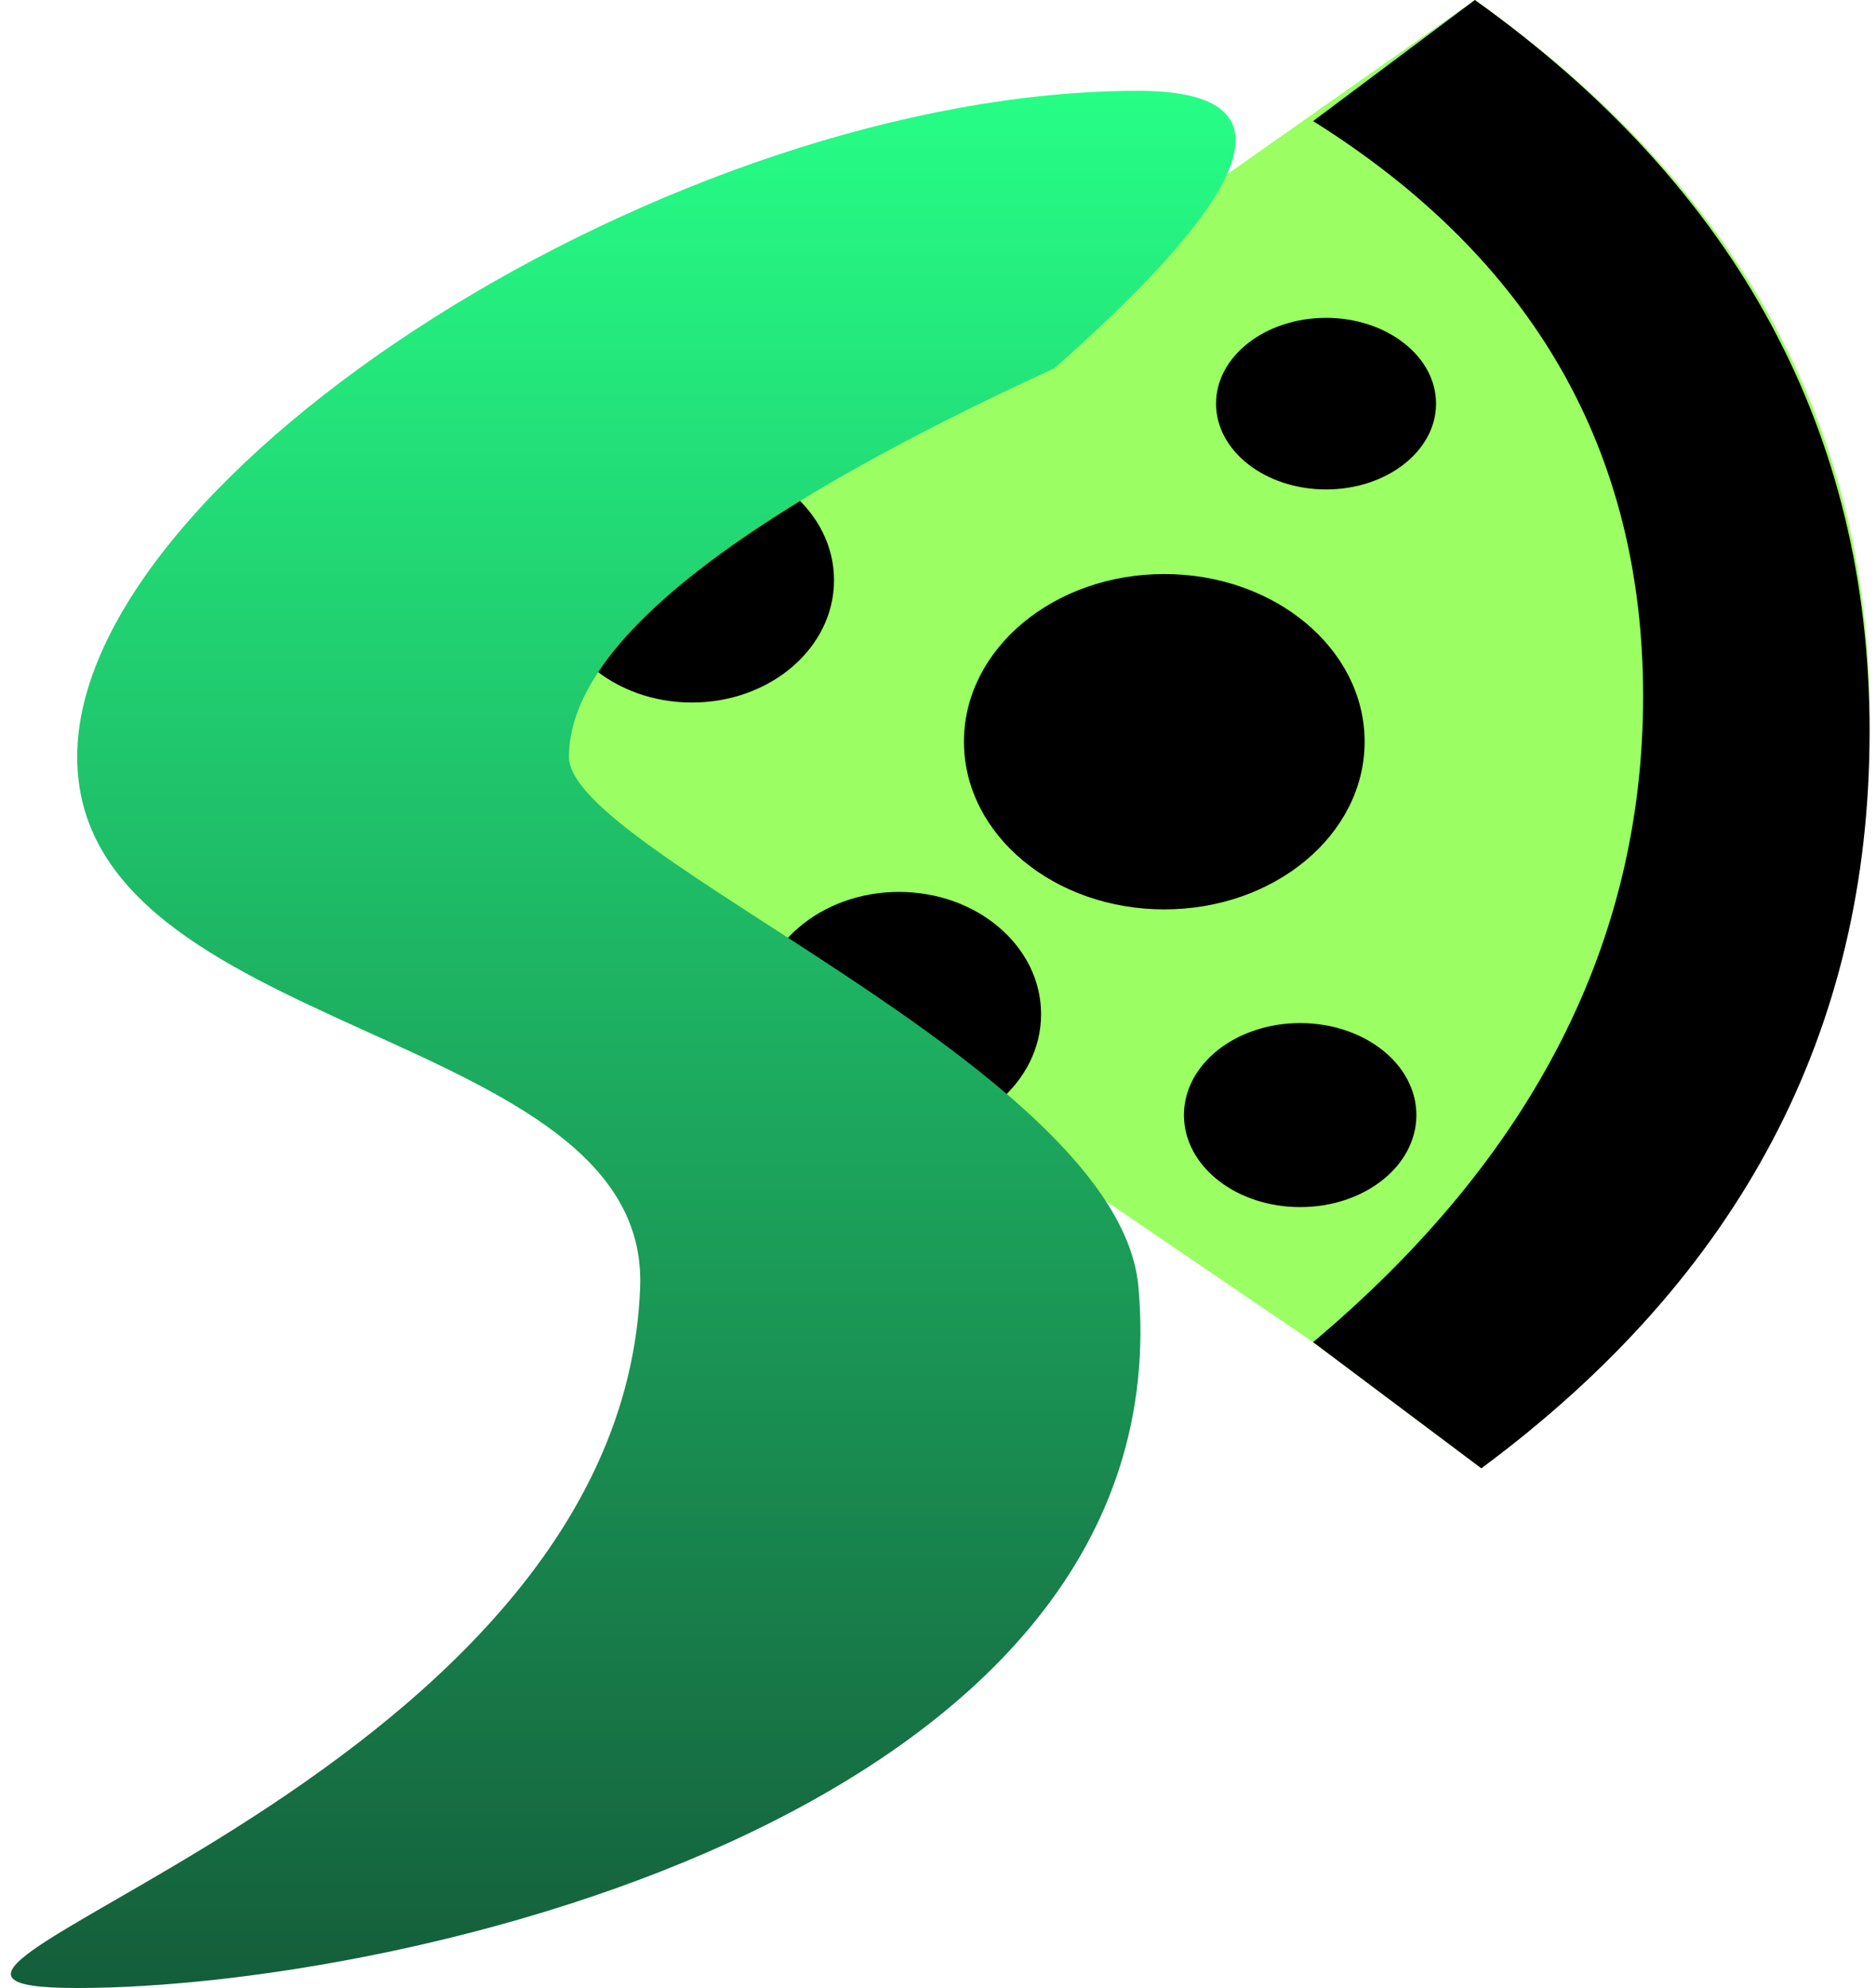 <?xml version="1.0" encoding="UTF-8"?>
<svg width="151px" height="160px" viewBox="0 0 151 160" version="1.1" xmlns="http://www.w3.org/2000/svg" xmlns:xlink="http://www.w3.org/1999/xlink">
    <!-- Generator: Sketch 61.2 (89653) - https://sketch.com -->
    <title>Group</title>
    <desc>Created with Sketch.</desc>
    <defs>
        <linearGradient x1="50%" y1="0%" x2="50%" y2="100%" id="linearGradient-1">
            <stop stop-color="#26FE86" offset="0%"></stop>
            <stop stop-color="#145E3B" offset="100%"></stop>
        </linearGradient>
    </defs>
    <g id="Page-1" stroke="none" stroke-width="1" fill="none" fill-rule="evenodd">
        <g id="Artboard" transform="translate(-664, -259)">
            <g id="Group" transform="translate(664.874, 259)">
                <path d="M43.36,66.193 L104.819,108.02 L118.36,118.173 C139.194,101.268 149.61,81.095 149.61,57.652 C149.61,34.21 139.02,14.992 117.84,0 L43.36,52.386 L43.36,66.193 Z" id="Path-4" fill="#9BFF63"></path>
                <ellipse id="Oval" stroke="#000000" fill="#000000" cx="92.84" cy="59.695" rx="15.625" ry="12.995"></ellipse>
                <ellipse id="Oval" stroke="#000000" fill="#000000" cx="103.777" cy="89.746" rx="8.854" ry="6.904"></ellipse>
                <ellipse id="Oval" stroke="#000000" fill="#000000" cx="71.485" cy="81.624" rx="10.938" ry="9.34"></ellipse>
                <ellipse id="Oval" stroke="#000000" fill="#000000" cx="54.819" cy="46.701" rx="10.938" ry="9.34"></ellipse>
                <ellipse id="Oval" fill="#000000" cx="105.86" cy="32.487" rx="8.854" ry="6.904"></ellipse>
                <path d="M104.819,108.02 C122.527,93.13 131.381,75.804 131.381,56.041 C131.381,36.277 122.527,20.846 104.819,9.746 L117.84,0 C139.02,15.161 149.61,34.788 149.61,58.883 C149.61,82.978 139.194,102.741 118.36,118.173 L104.819,108.02 Z" id="Path-5" fill="#000000"></path>
                <path d="M5.34,160 C31.706,160 94.541,145.672 90.756,103.553 C89.173,85.937 44.923,68.698 44.923,60.914 C44.923,52.025 57.944,41.602 83.985,29.645 C100.837,14.755 103.094,7.31 90.756,7.31 C53.362,7.31 5.34,38.173 5.34,60.914 C5.34,83.655 51.387,82.468 50.652,103.553 C49.232,144.269 -19.297,160 5.34,160 Z" id="Oval" fill="url(#linearGradient-1)"></path>
            </g>
        </g>
    </g>
</svg>